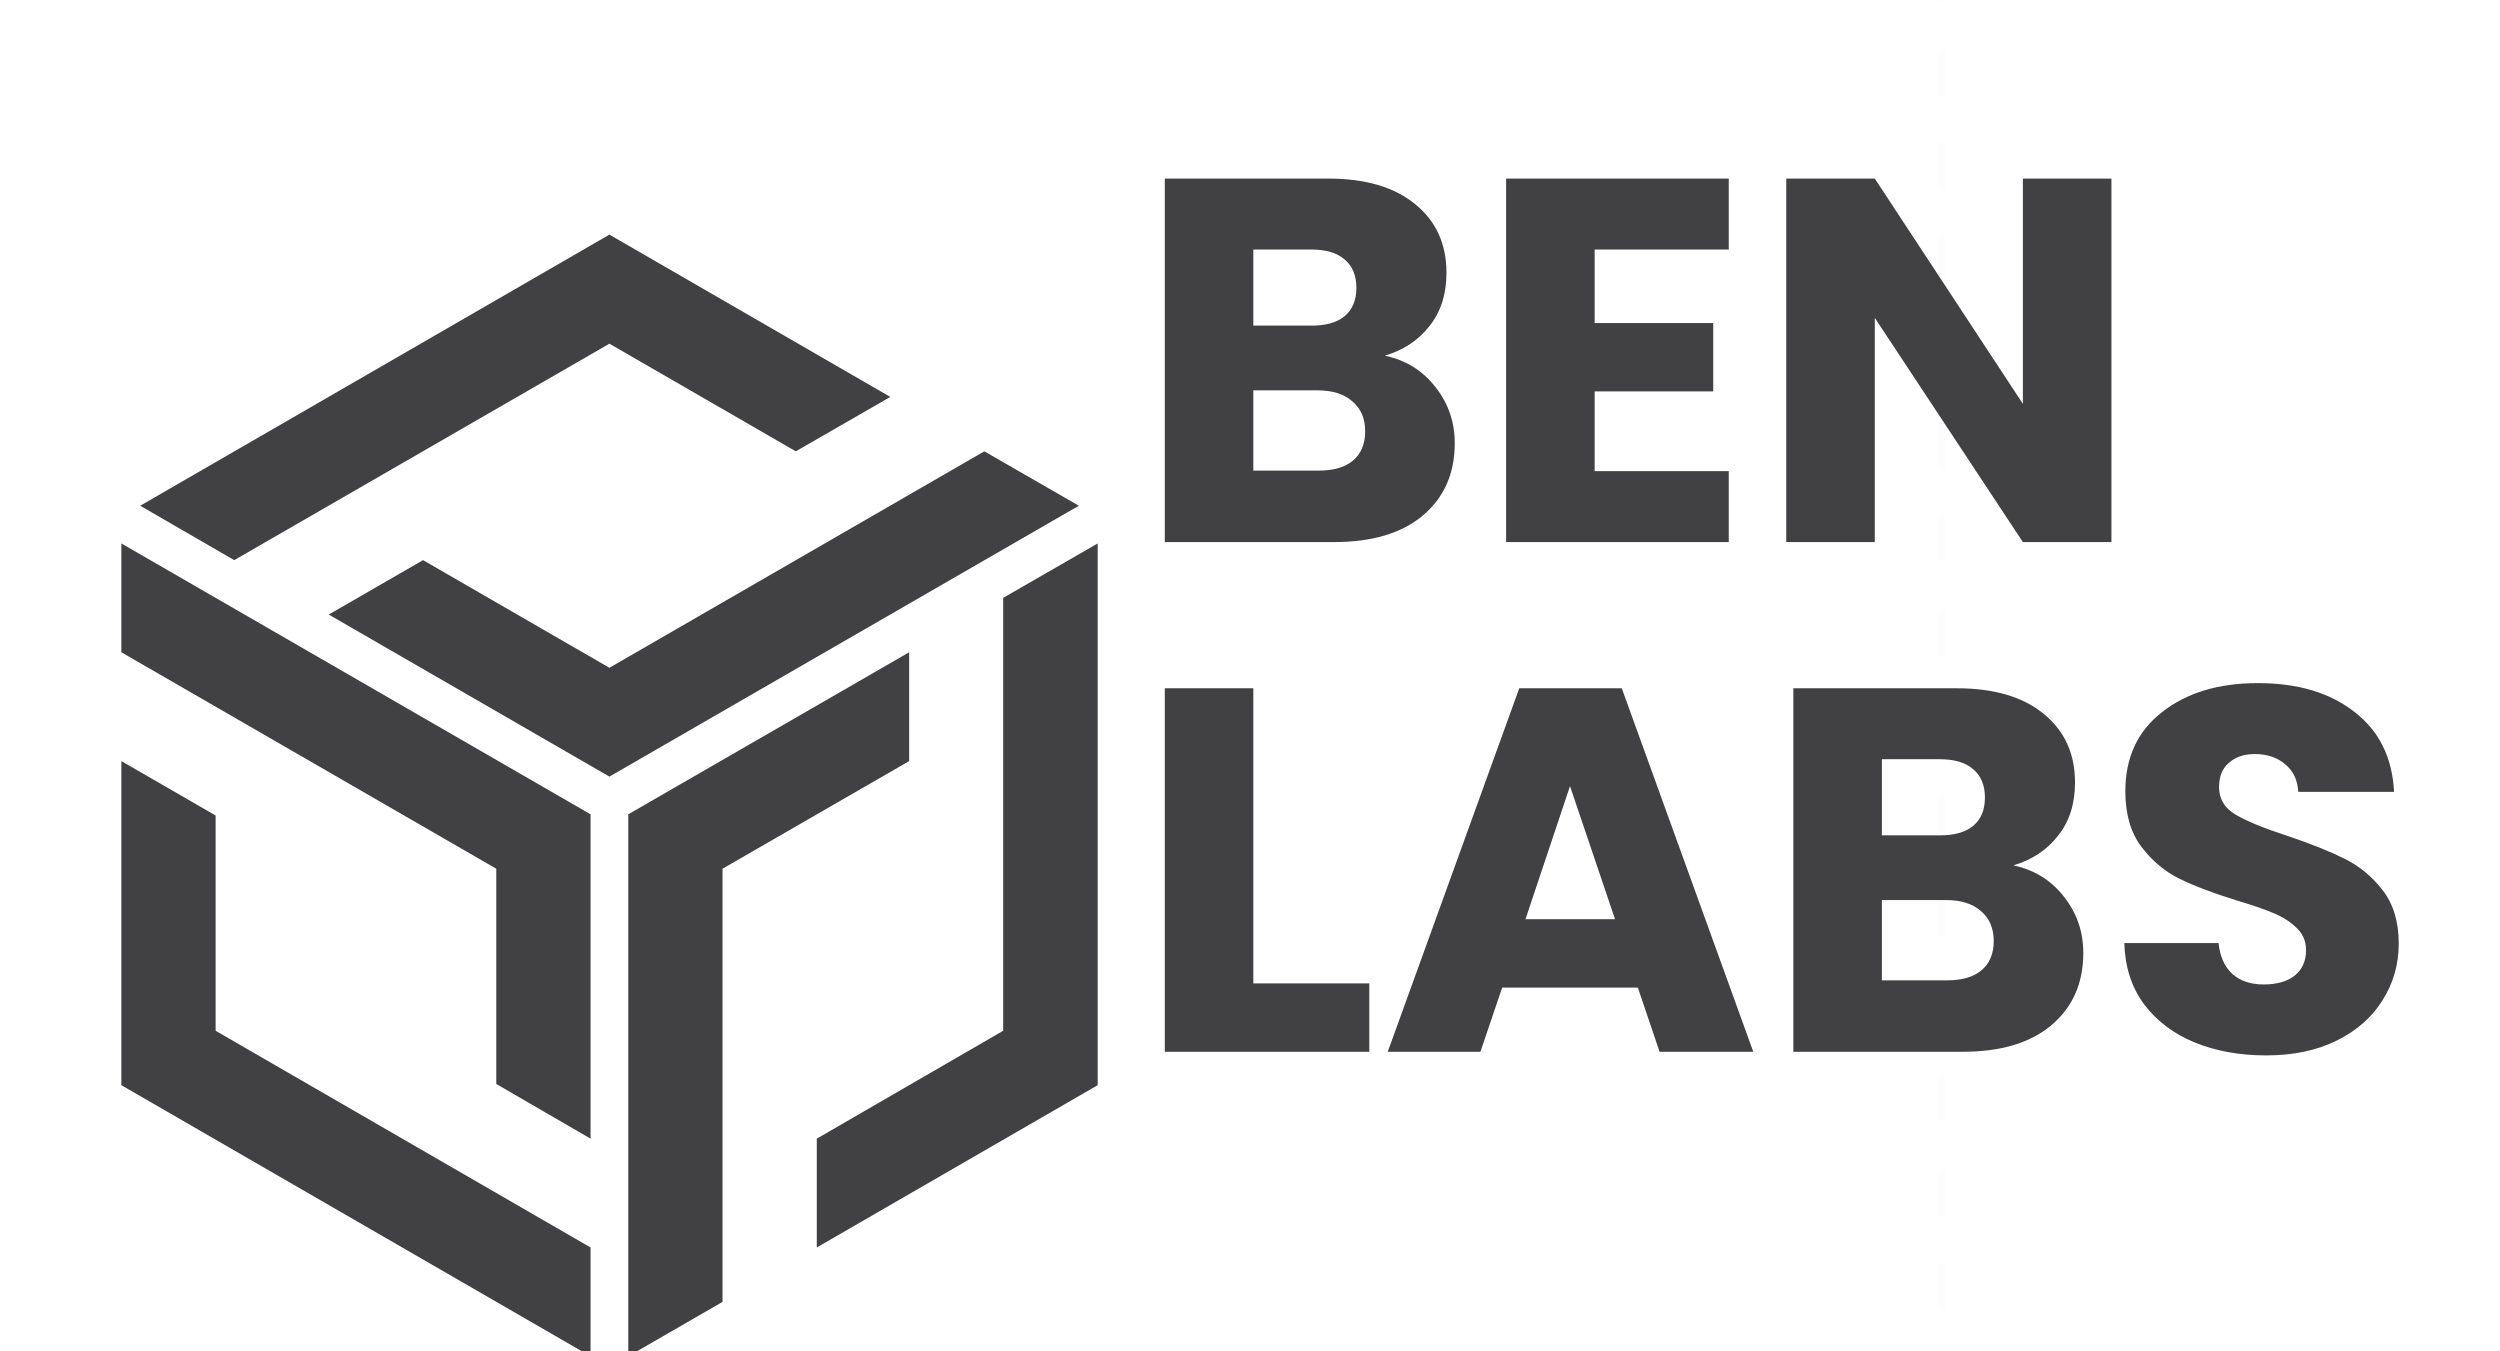 <svg width="309" height="167" viewBox="0 0 309 167" fill="none" xmlns="http://www.w3.org/2000/svg">
<rect width="309" height="167" fill="#F5F5F5"/>
<path d="M336 -89H-39V286H336V-89Z" fill="white"/>
<g opacity="0.1">
<path opacity="0.1" d="M239.97 -63.16V268.626" stroke="#20263C" stroke-miterlimit="10" stroke-dasharray="5.77 5.77"/>
</g>
<g filter="url(#filter0_i_0_1)">
<path d="M75.322 33.48L98.36 46.784L110.041 40.058L75.322 20L17.33 53.509L28.952 60.234L75.322 33.48Z" fill="#414042"/>
</g>
<g filter="url(#filter1_i_0_1)">
<path d="M121.663 46.784L75.322 73.538L52.285 60.234L40.633 66.96L75.322 86.989L133.344 53.509L121.663 46.784Z" fill="#414042"/>
</g>
<g filter="url(#filter2_i_0_1)">
<path d="M26.651 91.797L15 85.072V125.129L72.992 158.638V145.187L26.651 118.404V91.797Z" fill="#414042"/>
</g>
<g filter="url(#filter3_i_0_1)">
<path d="M15 71.62L61.34 98.374V124.981L72.992 131.736V91.649L15 58.169V71.62Z" fill="#414042"/>
</g>
<g filter="url(#filter4_i_0_1)">
<path d="M112.371 85.071V71.62L77.653 91.649V158.638L89.304 151.912V98.374L112.371 85.071Z" fill="#414042"/>
</g>
<g filter="url(#filter5_i_0_1)">
<path d="M123.993 64.895V118.403L100.956 131.736V145.187L135.674 125.128V58.169L123.993 64.895Z" fill="#414042"/>
</g>
<g filter="url(#filter6_i_0_1)">
<path d="M154.912 117.552H169.248V126H143.968V81.072H154.912V117.552ZM202.436 118.064H185.668L182.98 126H171.524L187.78 81.072H200.452L216.708 126H205.124L202.436 118.064ZM199.62 109.616L194.052 93.168L188.548 109.616H199.62ZM248.856 102.96C251.458 103.515 253.549 104.816 255.128 106.864C256.706 108.869 257.496 111.173 257.496 113.776C257.496 117.531 256.173 120.517 253.528 122.736C250.925 124.912 247.277 126 242.584 126H221.656V81.072H241.88C246.445 81.072 250.008 82.117 252.568 84.208C255.17 86.299 256.472 89.136 256.472 92.72C256.472 95.365 255.768 97.563 254.36 99.312C252.994 101.061 251.16 102.277 248.856 102.96ZM232.6 99.248H239.768C241.56 99.248 242.925 98.864 243.864 98.096C244.845 97.285 245.336 96.112 245.336 94.576C245.336 93.04 244.845 91.867 243.864 91.056C242.925 90.245 241.56 89.84 239.768 89.84H232.6V99.248ZM240.664 117.168C242.498 117.168 243.906 116.763 244.888 115.952C245.912 115.099 246.424 113.883 246.424 112.304C246.424 110.725 245.89 109.488 244.824 108.592C243.8 107.696 242.37 107.248 240.536 107.248H232.6V117.168H240.664ZM280.099 126.448C276.814 126.448 273.87 125.915 271.267 124.848C268.664 123.781 266.574 122.203 264.995 120.112C263.459 118.021 262.648 115.504 262.563 112.56H274.211C274.382 114.224 274.958 115.504 275.939 116.4C276.92 117.253 278.2 117.68 279.779 117.68C281.4 117.68 282.68 117.317 283.619 116.592C284.558 115.824 285.027 114.779 285.027 113.456C285.027 112.347 284.643 111.429 283.875 110.704C283.15 109.979 282.232 109.381 281.123 108.912C280.056 108.443 278.52 107.909 276.515 107.312C273.614 106.416 271.246 105.52 269.411 104.624C267.576 103.728 265.998 102.405 264.675 100.656C263.352 98.907 262.691 96.624 262.691 93.808C262.691 89.627 264.206 86.363 267.235 84.016C270.264 81.627 274.211 80.432 279.075 80.432C284.024 80.432 288.014 81.627 291.043 84.016C294.072 86.363 295.694 89.648 295.907 93.872H284.067C283.982 92.421 283.448 91.291 282.467 90.48C281.486 89.627 280.227 89.2 278.691 89.2C277.368 89.2 276.302 89.563 275.491 90.288C274.68 90.971 274.275 91.973 274.275 93.296C274.275 94.747 274.958 95.877 276.323 96.688C277.688 97.499 279.822 98.373 282.723 99.312C285.624 100.293 287.971 101.232 289.763 102.128C291.598 103.024 293.176 104.325 294.499 106.032C295.822 107.739 296.483 109.936 296.483 112.624C296.483 115.184 295.822 117.509 294.499 119.6C293.219 121.691 291.342 123.355 288.867 124.592C286.392 125.829 283.47 126.448 280.099 126.448Z" fill="#414042"/>
</g>
<g filter="url(#filter7_i_0_1)">
<path d="M171.168 39.96C173.771 40.515 175.861 41.816 177.44 43.864C179.019 45.869 179.808 48.173 179.808 50.776C179.808 54.531 178.485 57.517 175.84 59.736C173.237 61.912 169.589 63 164.896 63H143.968V18.072H164.192C168.757 18.072 172.32 19.117 174.88 21.208C177.483 23.299 178.784 26.136 178.784 29.72C178.784 32.365 178.08 34.563 176.672 36.312C175.307 38.061 173.472 39.277 171.168 39.96ZM154.912 36.248H162.08C163.872 36.248 165.237 35.864 166.176 35.096C167.157 34.285 167.648 33.112 167.648 31.576C167.648 30.04 167.157 28.867 166.176 28.056C165.237 27.245 163.872 26.84 162.08 26.84H154.912V36.248ZM162.976 54.168C164.811 54.168 166.219 53.763 167.2 52.952C168.224 52.099 168.736 50.883 168.736 49.304C168.736 47.725 168.203 46.488 167.136 45.592C166.112 44.696 164.683 44.248 162.848 44.248H154.912V54.168H162.976ZM197.099 26.84V35.928H211.755V44.376H197.099V54.232H213.675V63H186.155V18.072H213.675V26.84H197.099ZM260.972 63H250.028L231.724 35.288V63H220.78V18.072H231.724L250.028 45.912V18.072H260.972V63Z" fill="#414042"/>
</g>
<defs>
<filter id="filter0_i_0_1" x="17.33" y="20" width="92.71" height="45.234" filterUnits="userSpaceOnUse" color-interpolation-filters="sRGB">
<feFlood flood-opacity="0" result="BackgroundImageFix"/>
<feBlend mode="normal" in="SourceGraphic" in2="BackgroundImageFix" result="shape"/>
<feColorMatrix in="SourceAlpha" type="matrix" values="0 0 0 0 0 0 0 0 0 0 0 0 0 0 0 0 0 0 127 0" result="hardAlpha"/>
<feOffset dy="9"/>
<feGaussianBlur stdDeviation="2.5"/>
<feComposite in2="hardAlpha" operator="arithmetic" k2="-1" k3="1"/>
<feColorMatrix type="matrix" values="0 0 0 0 0 0 0 0 0 0 0 0 0 0 0 0 0 0 0.52 0"/>
<feBlend mode="normal" in2="shape" result="effect1_innerShadow_0_1"/>
</filter>
<filter id="filter1_i_0_1" x="40.633" y="46.784" width="92.71" height="45.205" filterUnits="userSpaceOnUse" color-interpolation-filters="sRGB">
<feFlood flood-opacity="0" result="BackgroundImageFix"/>
<feBlend mode="normal" in="SourceGraphic" in2="BackgroundImageFix" result="shape"/>
<feColorMatrix in="SourceAlpha" type="matrix" values="0 0 0 0 0 0 0 0 0 0 0 0 0 0 0 0 0 0 127 0" result="hardAlpha"/>
<feOffset dy="9"/>
<feGaussianBlur stdDeviation="2.5"/>
<feComposite in2="hardAlpha" operator="arithmetic" k2="-1" k3="1"/>
<feColorMatrix type="matrix" values="0 0 0 0 0 0 0 0 0 0 0 0 0 0 0 0 0 0 0.52 0"/>
<feBlend mode="normal" in2="shape" result="effect1_innerShadow_0_1"/>
</filter>
<filter id="filter2_i_0_1" x="15" y="85.072" width="57.992" height="78.566" filterUnits="userSpaceOnUse" color-interpolation-filters="sRGB">
<feFlood flood-opacity="0" result="BackgroundImageFix"/>
<feBlend mode="normal" in="SourceGraphic" in2="BackgroundImageFix" result="shape"/>
<feColorMatrix in="SourceAlpha" type="matrix" values="0 0 0 0 0 0 0 0 0 0 0 0 0 0 0 0 0 0 127 0" result="hardAlpha"/>
<feOffset dy="9"/>
<feGaussianBlur stdDeviation="2.5"/>
<feComposite in2="hardAlpha" operator="arithmetic" k2="-1" k3="1"/>
<feColorMatrix type="matrix" values="0 0 0 0 0 0 0 0 0 0 0 0 0 0 0 0 0 0 0.52 0"/>
<feBlend mode="normal" in2="shape" result="effect1_innerShadow_0_1"/>
</filter>
<filter id="filter3_i_0_1" x="15" y="58.169" width="57.992" height="78.566" filterUnits="userSpaceOnUse" color-interpolation-filters="sRGB">
<feFlood flood-opacity="0" result="BackgroundImageFix"/>
<feBlend mode="normal" in="SourceGraphic" in2="BackgroundImageFix" result="shape"/>
<feColorMatrix in="SourceAlpha" type="matrix" values="0 0 0 0 0 0 0 0 0 0 0 0 0 0 0 0 0 0 127 0" result="hardAlpha"/>
<feOffset dy="9"/>
<feGaussianBlur stdDeviation="2.5"/>
<feComposite in2="hardAlpha" operator="arithmetic" k2="-1" k3="1"/>
<feColorMatrix type="matrix" values="0 0 0 0 0 0 0 0 0 0 0 0 0 0 0 0 0 0 0.52 0"/>
<feBlend mode="normal" in2="shape" result="effect1_innerShadow_0_1"/>
</filter>
<filter id="filter4_i_0_1" x="77.653" y="71.62" width="34.718" height="92.017" filterUnits="userSpaceOnUse" color-interpolation-filters="sRGB">
<feFlood flood-opacity="0" result="BackgroundImageFix"/>
<feBlend mode="normal" in="SourceGraphic" in2="BackgroundImageFix" result="shape"/>
<feColorMatrix in="SourceAlpha" type="matrix" values="0 0 0 0 0 0 0 0 0 0 0 0 0 0 0 0 0 0 127 0" result="hardAlpha"/>
<feOffset dy="9"/>
<feGaussianBlur stdDeviation="2.5"/>
<feComposite in2="hardAlpha" operator="arithmetic" k2="-1" k3="1"/>
<feColorMatrix type="matrix" values="0 0 0 0 0 0 0 0 0 0 0 0 0 0 0 0 0 0 0.52 0"/>
<feBlend mode="normal" in2="shape" result="effect1_innerShadow_0_1"/>
</filter>
<filter id="filter5_i_0_1" x="100.956" y="58.169" width="34.718" height="92.017" filterUnits="userSpaceOnUse" color-interpolation-filters="sRGB">
<feFlood flood-opacity="0" result="BackgroundImageFix"/>
<feBlend mode="normal" in="SourceGraphic" in2="BackgroundImageFix" result="shape"/>
<feColorMatrix in="SourceAlpha" type="matrix" values="0 0 0 0 0 0 0 0 0 0 0 0 0 0 0 0 0 0 127 0" result="hardAlpha"/>
<feOffset dy="9"/>
<feGaussianBlur stdDeviation="2.5"/>
<feComposite in2="hardAlpha" operator="arithmetic" k2="-1" k3="1"/>
<feColorMatrix type="matrix" values="0 0 0 0 0 0 0 0 0 0 0 0 0 0 0 0 0 0 0.52 0"/>
<feBlend mode="normal" in2="shape" result="effect1_innerShadow_0_1"/>
</filter>
<filter id="filter6_i_0_1" x="143.968" y="80.432" width="152.515" height="50.016" filterUnits="userSpaceOnUse" color-interpolation-filters="sRGB">
<feFlood flood-opacity="0" result="BackgroundImageFix"/>
<feBlend mode="normal" in="SourceGraphic" in2="BackgroundImageFix" result="shape"/>
<feColorMatrix in="SourceAlpha" type="matrix" values="0 0 0 0 0 0 0 0 0 0 0 0 0 0 0 0 0 0 127 0" result="hardAlpha"/>
<feOffset dy="4"/>
<feGaussianBlur stdDeviation="2"/>
<feComposite in2="hardAlpha" operator="arithmetic" k2="-1" k3="1"/>
<feColorMatrix type="matrix" values="0 0 0 0 0 0 0 0 0 0 0 0 0 0 0 0 0 0 0.25 0"/>
<feBlend mode="normal" in2="shape" result="effect1_innerShadow_0_1"/>
</filter>
<filter id="filter7_i_0_1" x="143.968" y="18.072" width="117.004" height="48.928" filterUnits="userSpaceOnUse" color-interpolation-filters="sRGB">
<feFlood flood-opacity="0" result="BackgroundImageFix"/>
<feBlend mode="normal" in="SourceGraphic" in2="BackgroundImageFix" result="shape"/>
<feColorMatrix in="SourceAlpha" type="matrix" values="0 0 0 0 0 0 0 0 0 0 0 0 0 0 0 0 0 0 127 0" result="hardAlpha"/>
<feOffset dy="4"/>
<feGaussianBlur stdDeviation="2"/>
<feComposite in2="hardAlpha" operator="arithmetic" k2="-1" k3="1"/>
<feColorMatrix type="matrix" values="0 0 0 0 0 0 0 0 0 0 0 0 0 0 0 0 0 0 0.25 0"/>
<feBlend mode="normal" in2="shape" result="effect1_innerShadow_0_1"/>
</filter>
</defs>
</svg>
